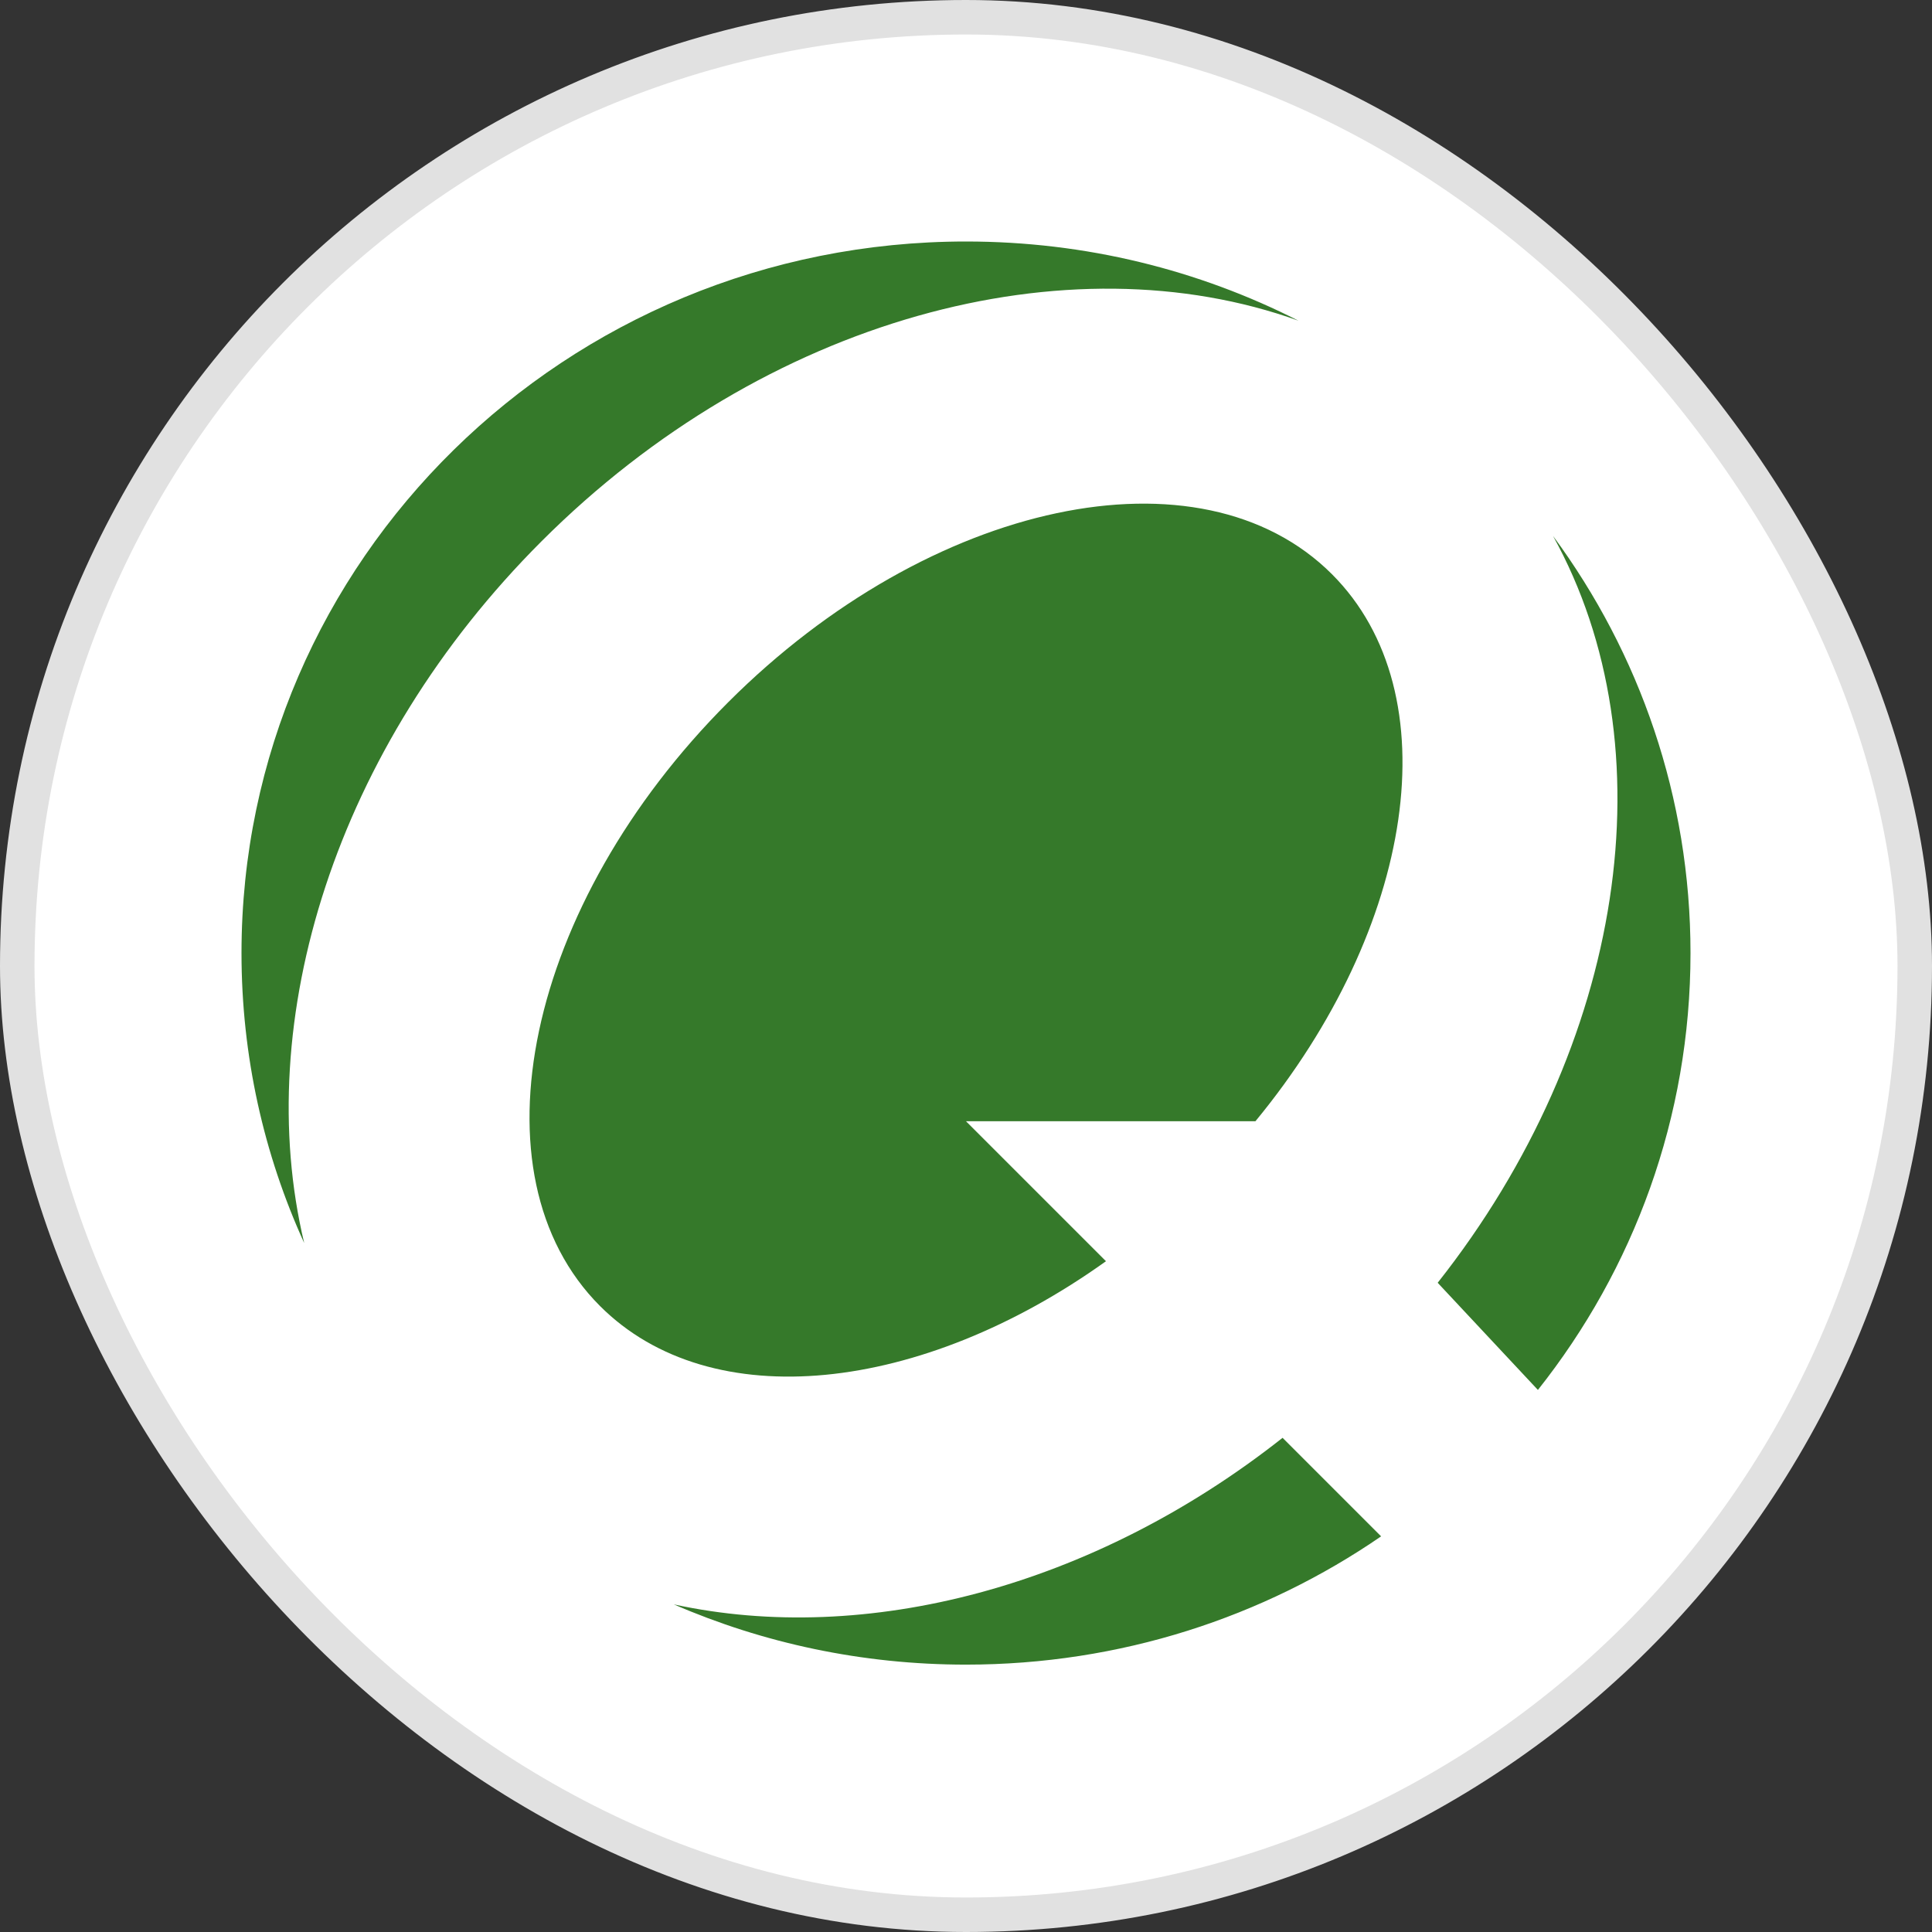 <?xml version="1.0" encoding="UTF-8"?>
<svg width="56px" height="56px" viewBox="0 0 56 56" version="1.1" xmlns="http://www.w3.org/2000/svg" xmlns:xlink="http://www.w3.org/1999/xlink">
    <rect x="0" y="0" width="56" height="56" fill="#333333" stroke="none"/>
    <!-- Generator: Sketch 52.4 (67378) - http://www.bohemiancoding.com/sketch -->
    <title>DGX</title>
    <desc>Created with Sketch.</desc>
    <g id="DGX" stroke="none" stroke-width="1" fill="none" fill-rule="evenodd">
        <rect id="Rectangle-1" stroke="#E1E1E1" fill="#FFFFFF" x="0.5" y="0.5" width="55" height="55" rx="27.5"></rect>
        <path d="M40.032,44.532 C36.624,46.875 32.476,48.25 28,48.25 C24.987,48.25 22.122,47.627 19.531,46.504 C25.078,47.71 31.676,46.017 37.176,41.676 L40.032,44.532 Z M44.577,40.288 L41.672,37.182 C47.121,30.281 48.402,21.65 45.015,15.534 C47.522,18.932 49,23.109 49,27.625 C49,32.398 47.349,36.793 44.577,40.288 Z M36.389,32.5 L28,32.5 L32.057,36.557 C26.709,40.385 20.612,41.075 17.393,37.857 C13.586,34.049 15.248,26.214 21.106,20.356 C26.964,14.498 34.799,12.836 38.607,16.643 C42.068,20.104 41.009,26.893 36.389,32.5 Z M8.817,36.029 C7.649,33.462 7,30.618 7,27.625 C7,16.234 16.402,7 28,7 C31.474,7 34.75,7.828 37.636,9.295 C30.958,6.894 22.187,9.198 15.693,15.693 C9.707,21.678 7.281,29.597 8.817,36.029 Z" id="Combined-Shape" fill="#35792A"></path>
    </g>
</svg>